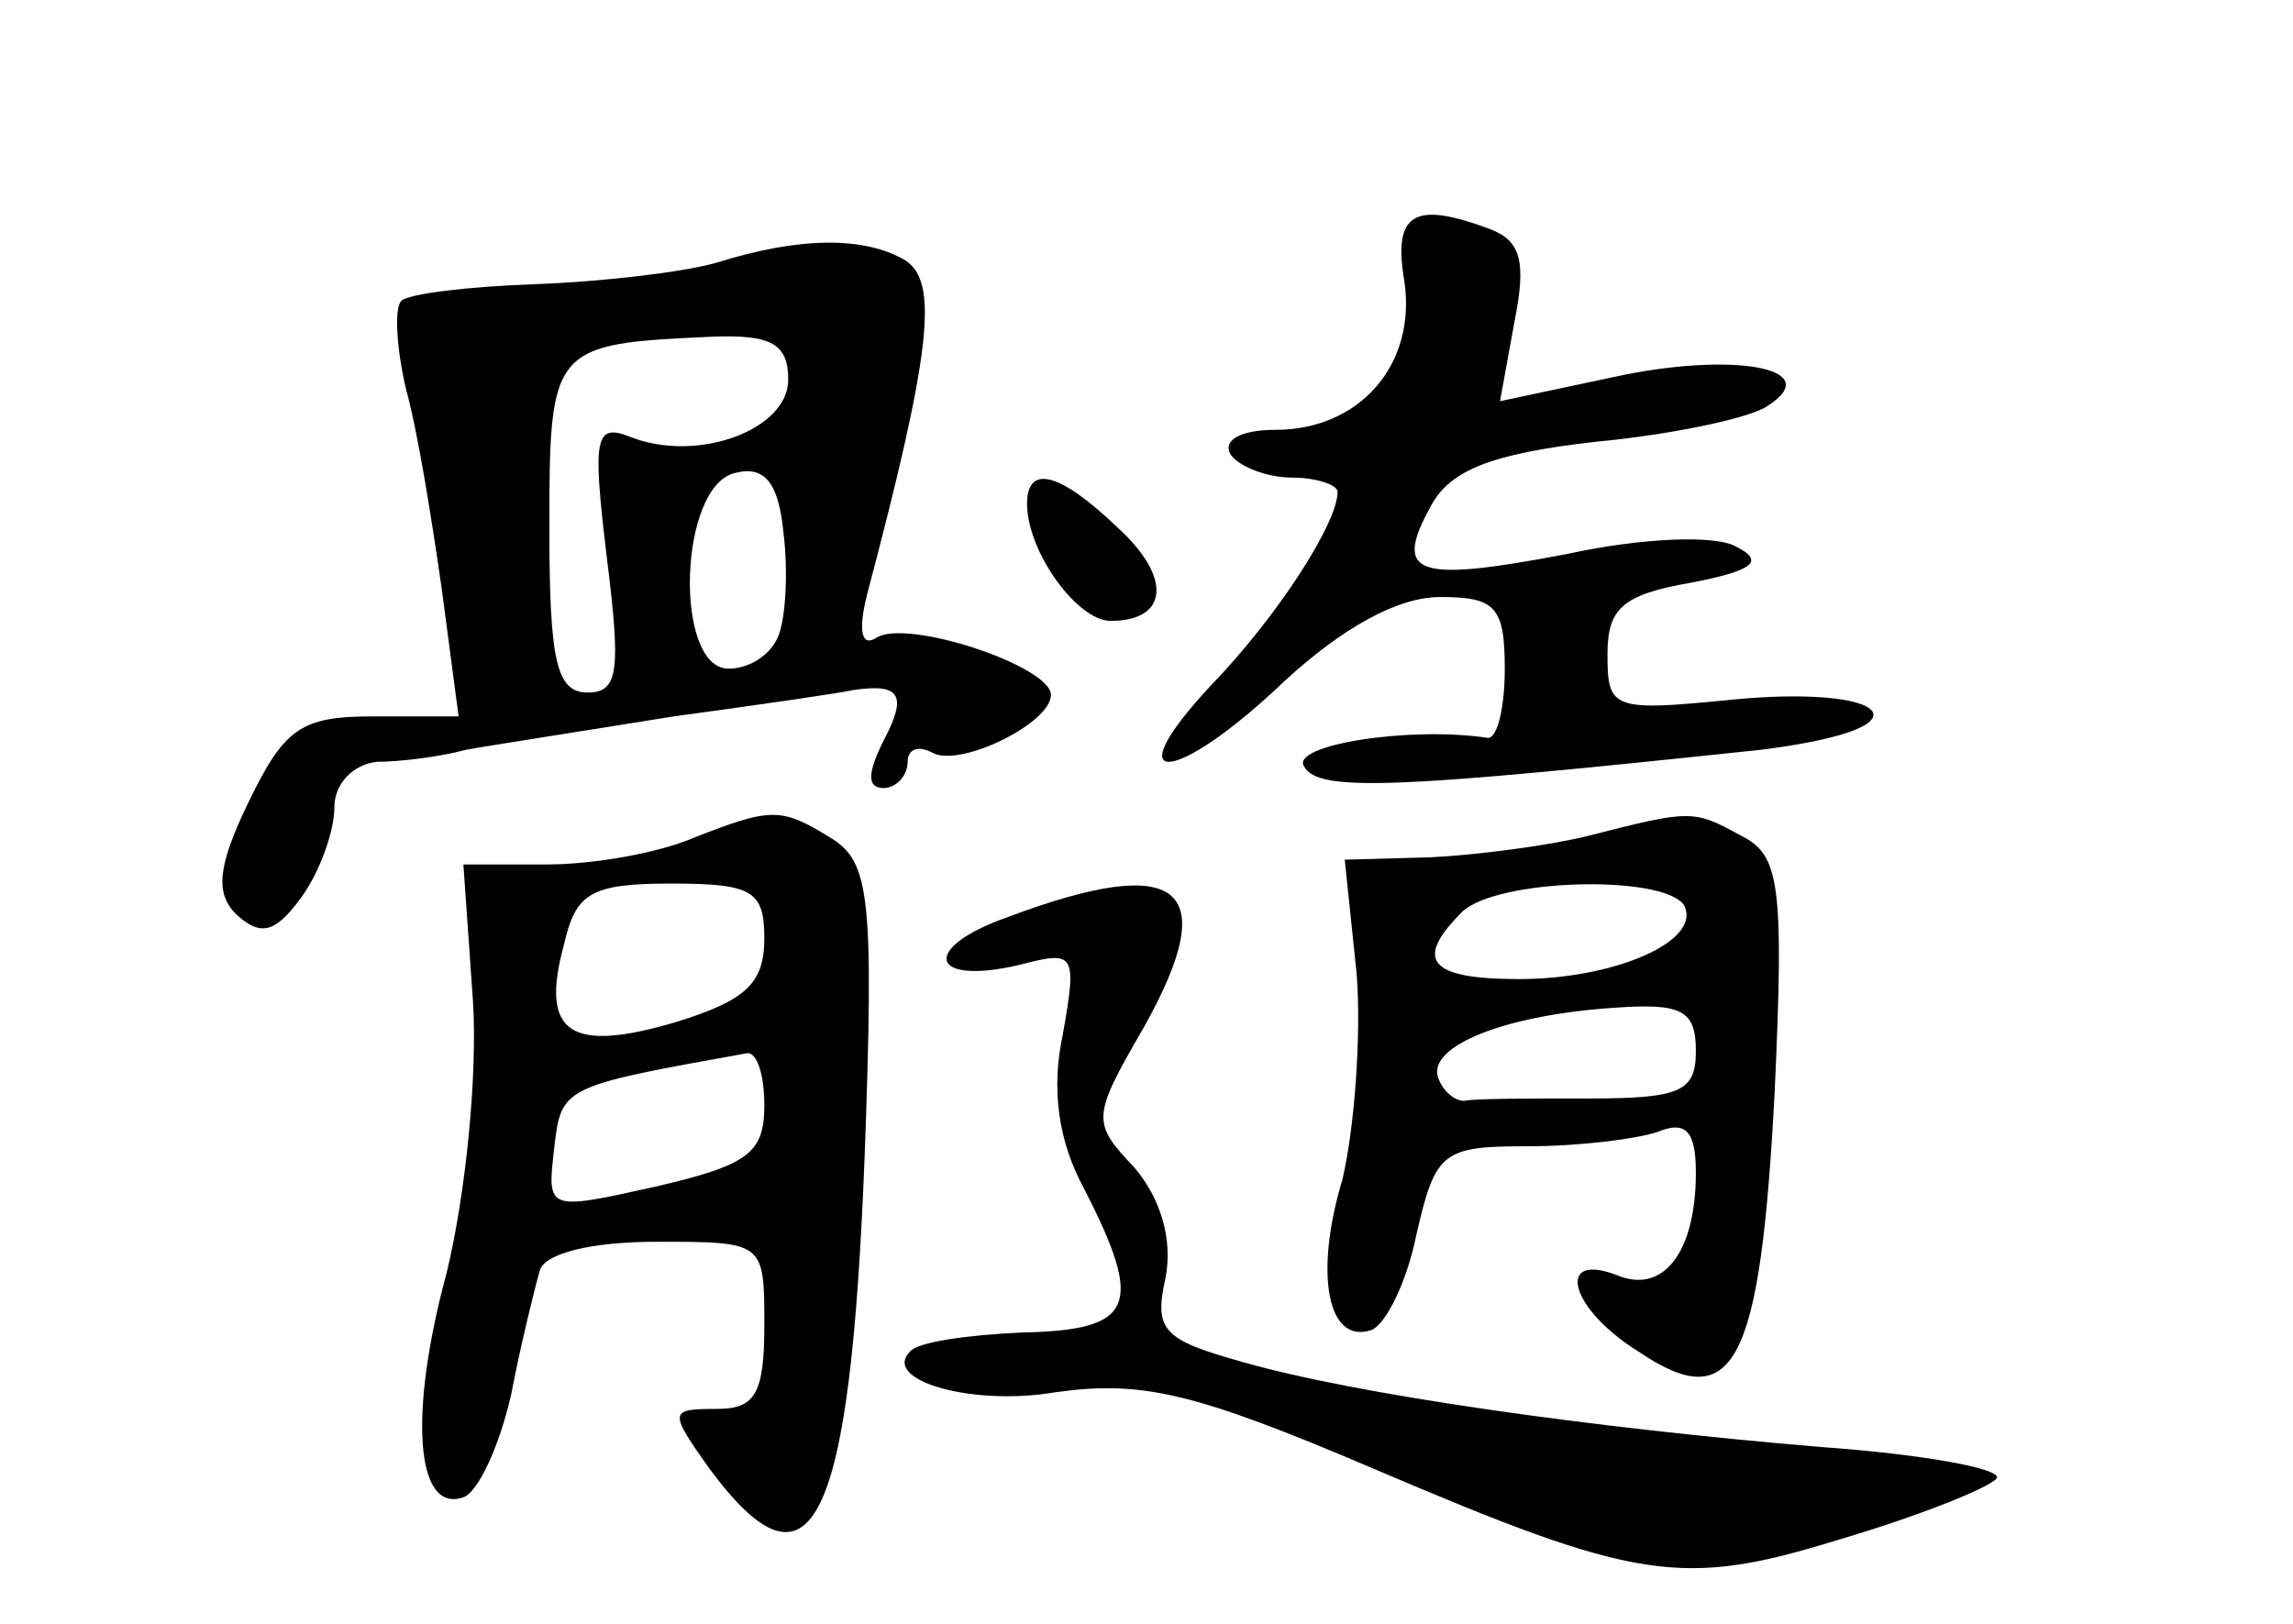 <?xml version="1.0" standalone="no"?>
<!DOCTYPE svg PUBLIC "-//W3C//DTD SVG 20010904//EN"
 "http://www.w3.org/TR/2001/REC-SVG-20010904/DTD/svg10.dtd">
<svg version="1.0" xmlns="http://www.w3.org/2000/svg"
 width="96pt" height="68pt" viewBox="0 0 96 68"
 preserveAspectRatio="xMidYMid meet">
<g transform="translate(0,68) scale(0.1,-0.1)"
fill="#000000" stroke="none">
<path d="M588 562 c5 -35 -19 -62 -54 -62 -14 0 -22 -4 -19 -10 3 -5 15 -10
26 -10 10 0 19 -3 19 -6 0 -13 -25 -52 -53 -81 -41 -44 -15 -42 31 2 24 22 47
35 65 35 23 0 27 -4 27 -30 0 -16 -3 -29 -7 -29 -33 5 -83 -3 -77 -12 6 -11
40 -9 191 7 32 4 50 10 47 16 -4 6 -29 8 -59 5 -50 -5 -52 -4 -52 19 0 19 6
25 35 30 26 5 31 9 19 15 -8 5 -39 4 -71 -3 -63 -12 -73 -9 -57 20 8 15 25 22
69 27 32 3 65 10 72 15 25 16 -15 23 -65 12 l-47 -10 6 33 c5 25 3 34 -10 39
-32 12 -41 7 -36 -22z"/>
<path d="M300 570 c-14 -4 -48 -8 -76 -9 -28 -1 -53 -4 -56 -7 -3 -3 -2 -20 2
-37 5 -18 11 -56 15 -84 l7 -53 -36 0 c-30 0 -37 -5 -52 -36 -13 -27 -14 -38
-5 -47 10 -9 16 -8 27 7 8 11 14 28 14 38 0 10 8 18 18 19 9 0 26 2 37 5 11 2
50 8 87 14 37 5 71 10 75 11 20 3 23 -2 13 -21 -7 -14 -7 -20 0 -20 5 0 10 5
10 11 0 5 4 7 10 4 11 -7 50 12 50 24 0 12 -60 32 -73 24 -6 -4 -8 2 -4 18 27
102 30 131 16 140 -17 10 -44 10 -79 -1z m30 -49 c0 -21 -38 -35 -66 -24 -15
6 -16 0 -10 -50 6 -48 5 -57 -8 -57 -13 0 -16 13 -16 69 0 76 1 77 68 80 25 1
32 -3 32 -18z m-4 -107 c-3 -8 -12 -14 -21 -14 -23 0 -21 77 3 82 12 3 18 -4
20 -25 2 -16 1 -35 -2 -43z"/>
<path d="M430 469 c0 -20 21 -49 35 -49 24 0 26 18 3 39 -24 23 -38 27 -38 10z"/>
<path d="M290 329 c-14 -6 -41 -11 -61 -11 l-35 0 4 -57 c2 -31 -3 -81 -11
-114 -16 -59 -13 -101 7 -94 6 2 15 21 20 43 4 21 10 45 12 52 2 7 21 12 49
12 45 0 45 0 45 -35 0 -29 -4 -35 -20 -35 -20 0 -20 -1 -3 -25 43 -58 59 -24
65 131 4 109 2 123 -14 133 -21 13 -25 13 -58 0z m30 -42 c0 -19 -8 -26 -37
-35 -44 -13 -57 -5 -47 32 5 22 11 26 45 26 34 0 39 -3 39 -23z m0 -70 c0 -20
-7 -25 -46 -34 -45 -10 -45 -10 -42 16 3 26 3 26 81 40 4 0 7 -9 7 -22z"/>
<path d="M665 330 c-16 -4 -46 -8 -66 -9 l-36 -1 5 -48 c2 -26 -1 -65 -6 -86
-12 -40 -6 -69 12 -63 6 2 15 20 19 40 8 35 11 37 47 37 21 0 45 3 54 6 12 5
16 0 16 -17 0 -34 -14 -51 -33 -43 -26 10 -20 -14 9 -32 40 -27 51 -6 57 109
4 87 2 99 -14 107 -20 11 -21 11 -64 0z m40 -29 c8 -15 -29 -31 -69 -31 -38 0
-44 8 -24 28 14 14 84 16 93 3z m5 -61 c0 -17 -6 -20 -45 -20 -25 0 -48 0 -52
-1 -4 0 -9 4 -11 10 -4 13 28 26 74 29 28 2 34 -1 34 -18z"/>
<path d="M422 296 c-37 -13 -33 -29 5 -20 23 6 24 5 18 -29 -5 -23 -2 -45 9
-65 25 -49 21 -59 -26 -60 -23 -1 -44 -4 -47 -8 -12 -12 26 -23 61 -17 36 5
58 0 133 -32 110 -47 129 -50 194 -30 34 10 64 22 67 26 2 4 -31 10 -73 13
-96 8 -196 22 -244 36 -32 9 -36 13 -31 35 3 16 -2 33 -13 46 -18 19 -18 21 4
59 33 59 15 73 -57 46z"/>
</g>
</svg>
